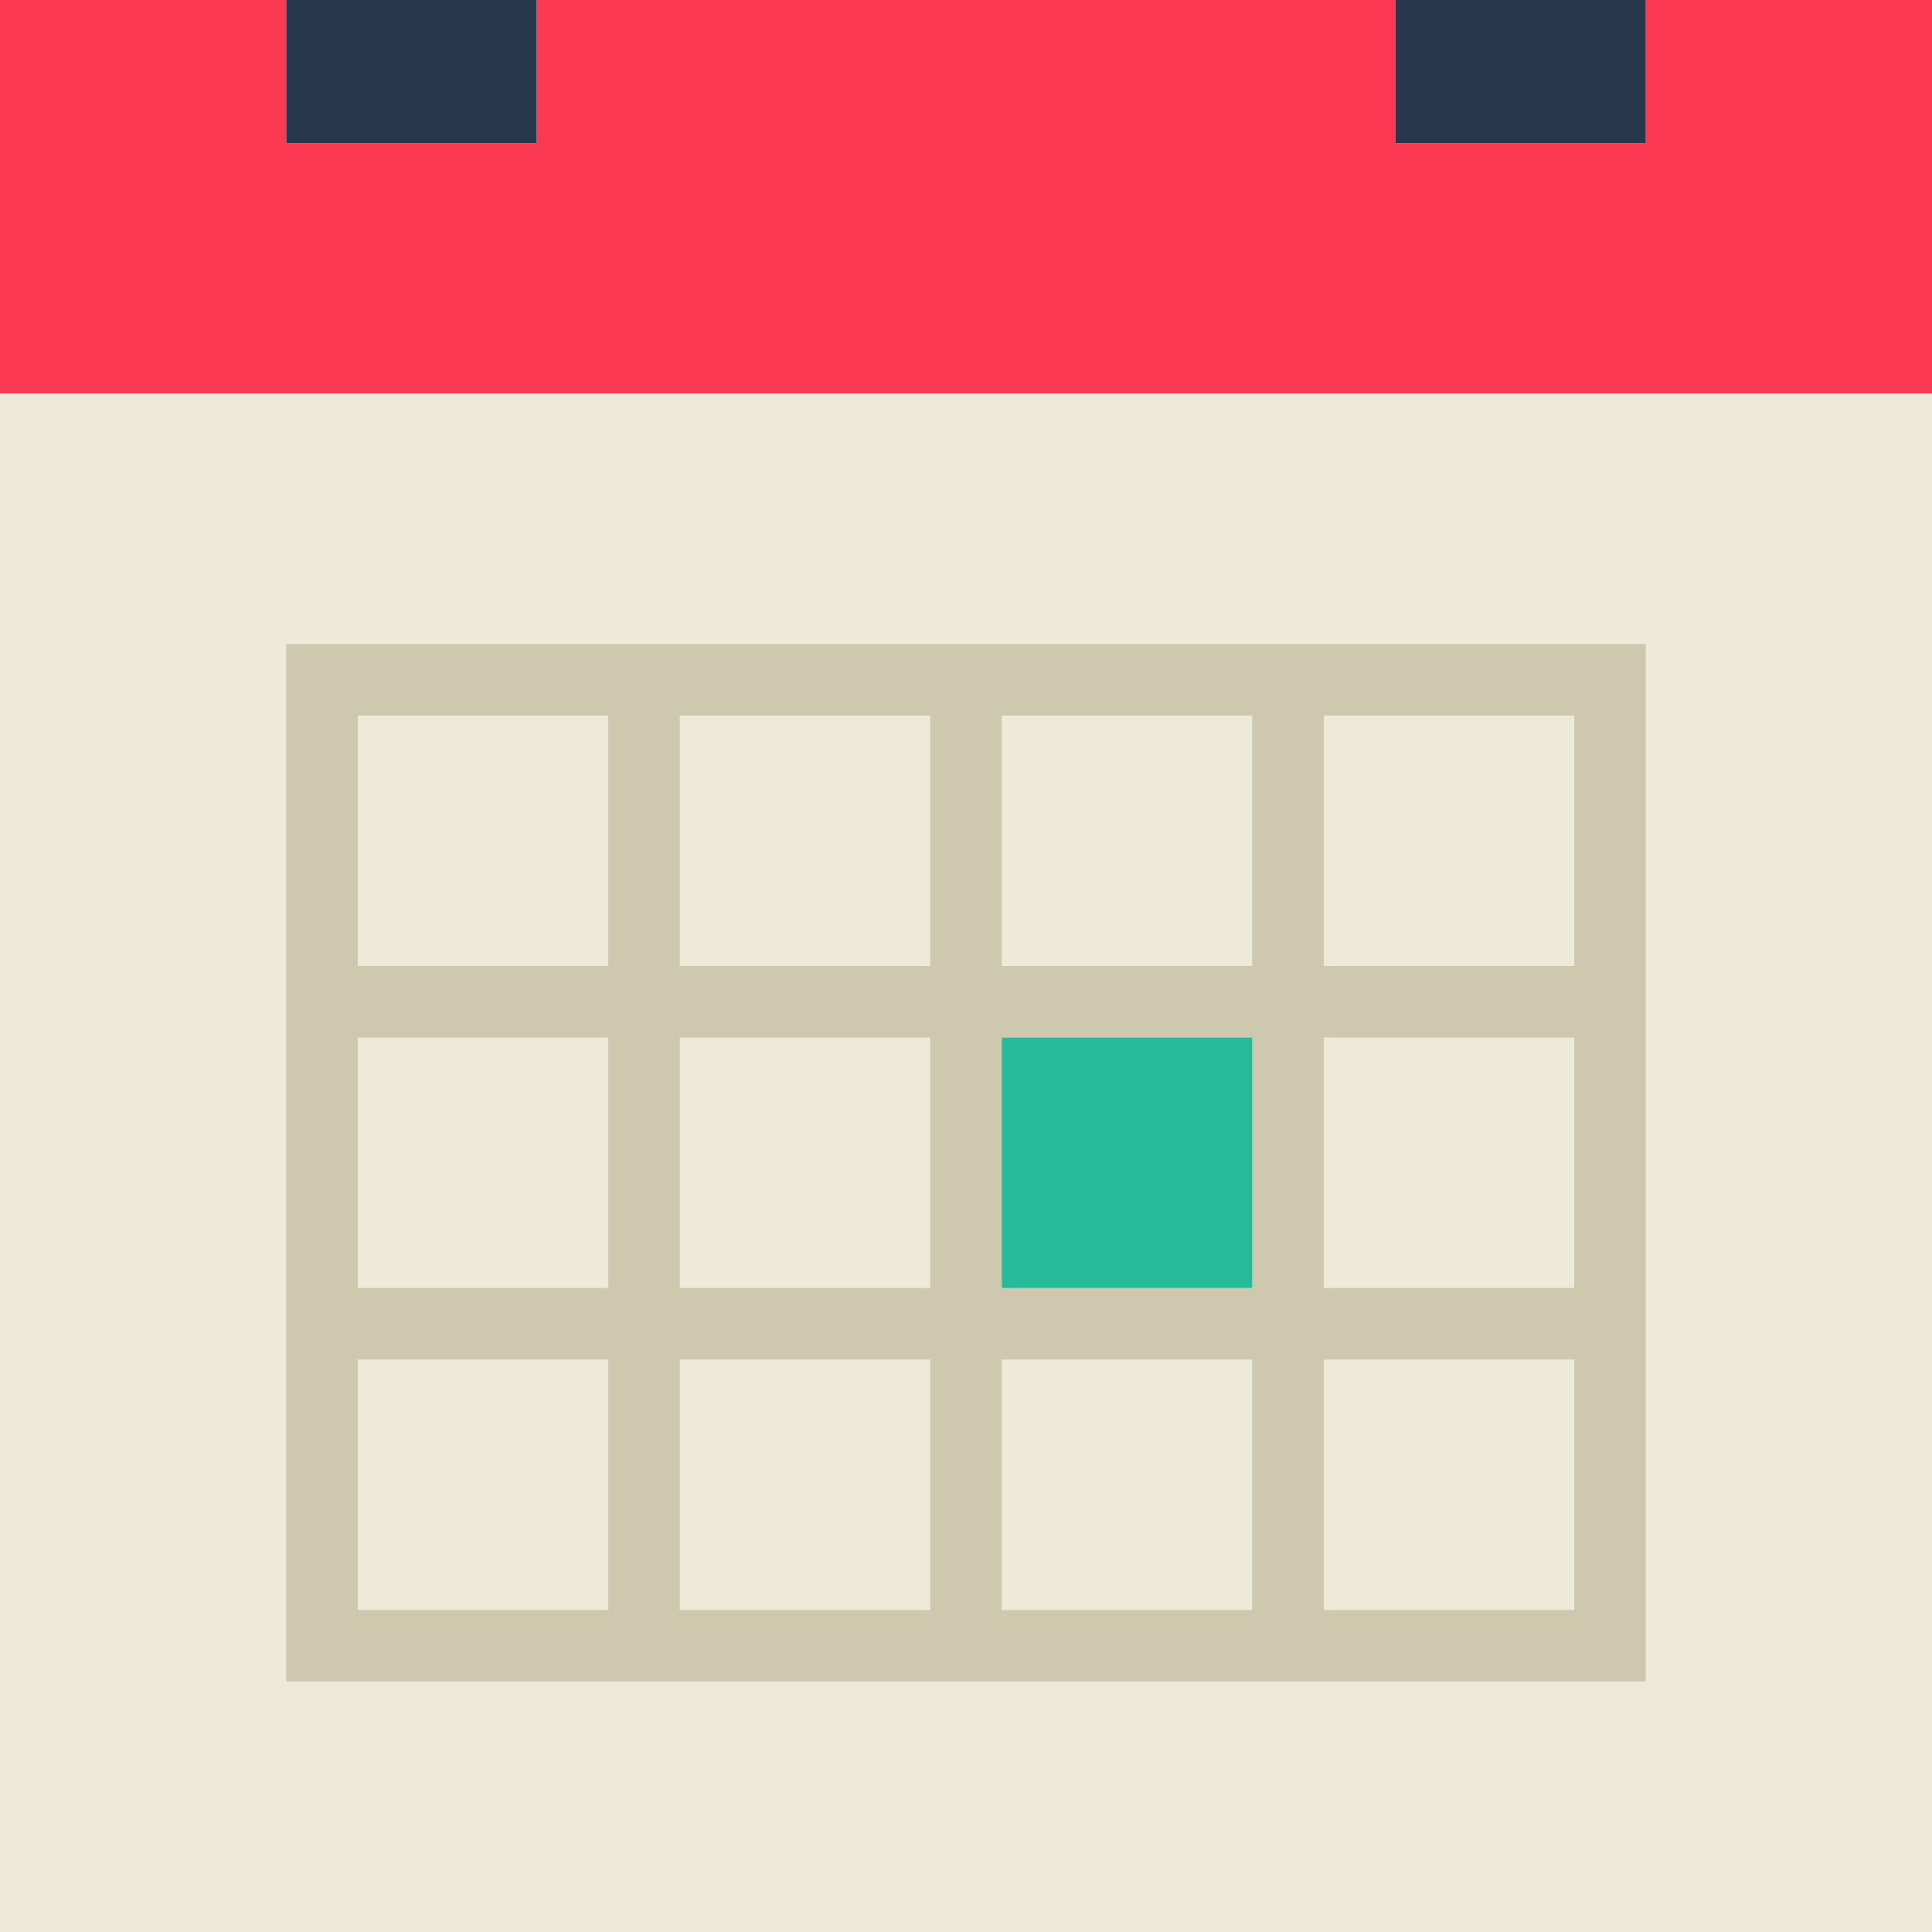 <?xml version="1.0" encoding="UTF-8"?>
<svg version="1.1" viewBox="0 0 54 54" xml:space="preserve" xmlns="http://www.w3.org/2000/svg"><polygon transform="translate(-2,-4)" points="41 8 41 4 17 4 17 8 10 8 10 4 2 4 2 15 56 15 56 4 48 4 48 8" fill="#fc3952"/><polygon transform="translate(-2,-4)" points="2 58 56 58 56 15 48 15 41 15 17 15 10 15 2 15" fill="#edeada"/><path d="m37 18h-29v29h38v-29zm-9 2h7v7h-7zm7 16h-7v-7h7zm-16-7h7v7h-7zm0-9h7v7h-7zm-9 0h7v7h-7zm0 9h7v7h-7zm7 16h-7v-7h7zm9 0h-7v-7h7zm9 0h-7v-7h7zm9 0h-7v-7h7zm0-9h-7v-7h7zm-7-9v-7h7v7z" fill="#cec9ae"/><rect x="8" width="7" height="4" fill="#28384c" stroke-width=".707"/><rect x="39" width="7" height="4" fill="#28384c" stroke-width=".707"/><rect x="28" y="29" width="7" height="7" fill="#26b99a"/></svg>
